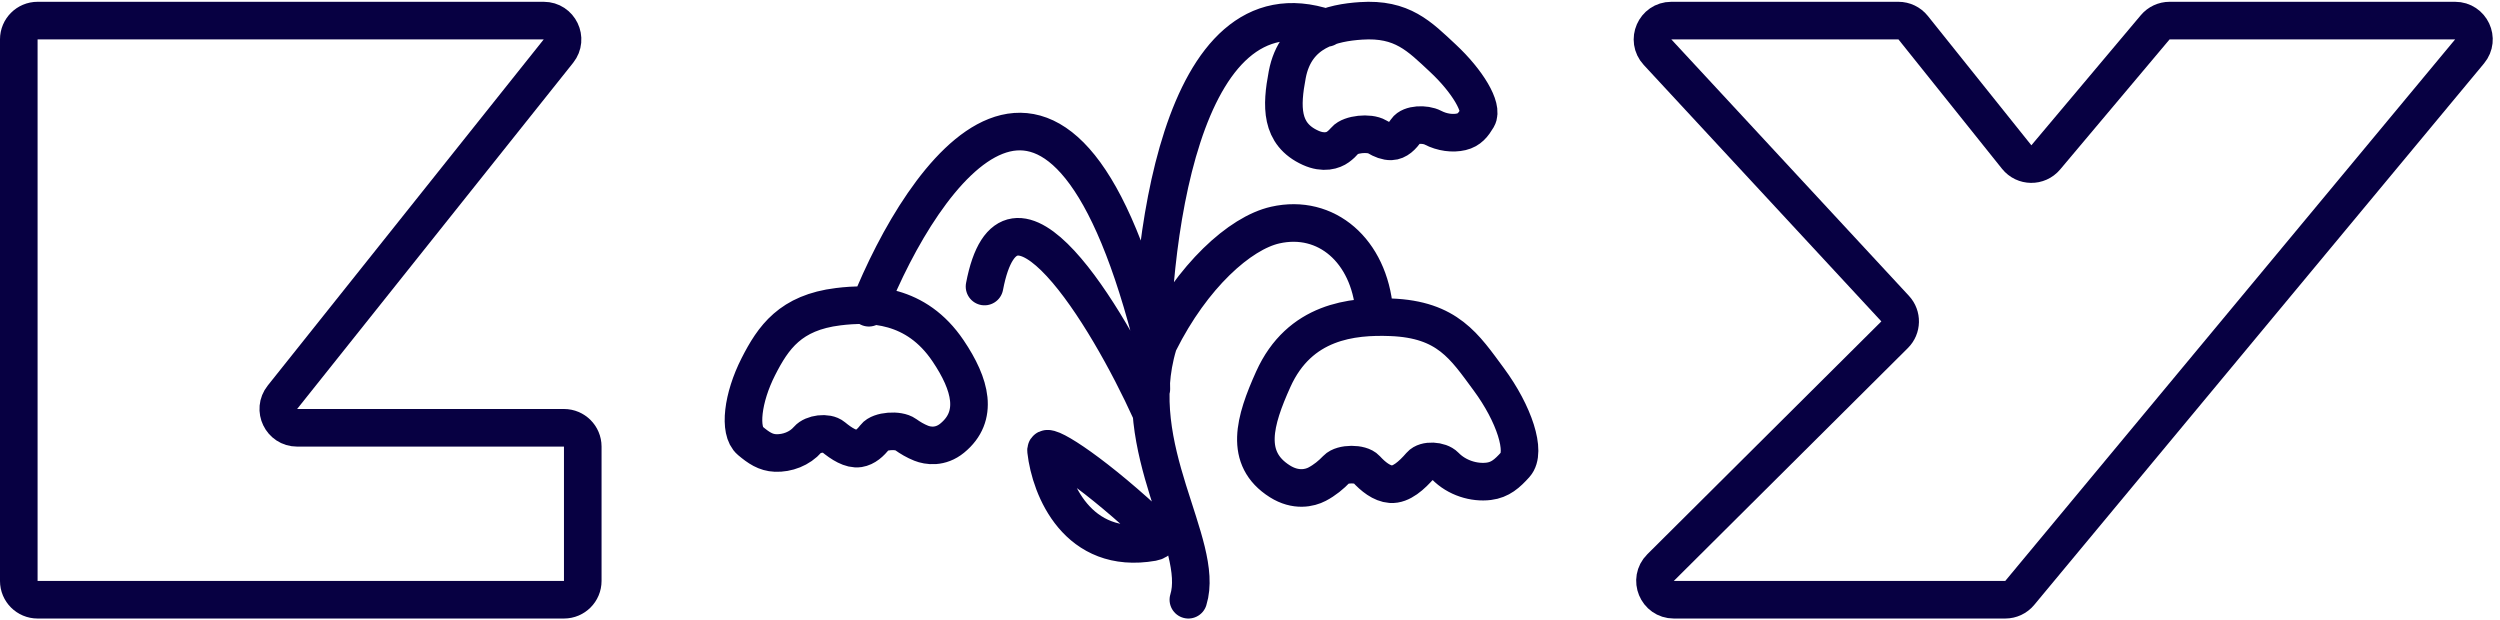 <svg width="266" height="66" viewBox="0 0 266 66" fill="none" xmlns="http://www.w3.org/2000/svg">
<path d="M146.226 33.036C145.681 26.684 141.124 22.722 135.684 23.948C131.927 24.795 126.856 29.366 123.338 36.409C123.29 36.504 123.25 36.605 123.22 36.706C119.915 47.717 128.261 57.91 126.442 63.811M122.504 41.393C122.171 26.375 125.434 -2.334 141.152 2.971M92.446 32.743C98.334 18.012 112.572 -2.066 122.418 35.47M122.418 43.74C117.785 33.522 107.418 16.495 104.753 30.486M151.153 49.501C150.209 50.593 149.089 51.6 147.981 51.52C147.019 51.45 146.094 50.712 145.356 49.901C144.781 49.27 142.812 49.288 142.219 49.912C141.648 50.512 140.944 51.096 140.132 51.52C139.364 51.921 137.873 52.285 136.174 51.211C132.313 48.772 133.481 44.782 135.473 40.358C138.268 34.148 143.897 33.604 147.981 33.758C154.03 33.987 155.827 36.868 158.406 40.358C161.108 44.014 162.447 48.088 161.227 49.439C160.373 50.386 159.622 51.06 158.406 51.211C156.851 51.405 155.01 50.862 153.763 49.579C153.193 48.993 151.675 48.897 151.153 49.501ZM149.627 13.856C149.194 14.501 148.665 15.021 148.016 15.042C147.539 15.058 147.019 14.853 146.522 14.555C145.693 14.058 143.673 14.276 143.128 14.918C142.903 15.181 142.644 15.43 142.35 15.643C141.868 15.991 140.858 16.368 139.437 15.723C136.208 14.257 136.328 11.288 136.963 7.941C137.855 3.245 141.82 2.422 144.797 2.221C149.205 1.924 151.024 3.866 153.519 6.188C156.132 8.621 157.836 11.459 157.201 12.528C156.756 13.277 156.336 13.821 155.486 14.023C154.587 14.237 153.456 14.102 152.451 13.58C151.618 13.147 150.053 13.22 149.627 13.856ZM88.642 46.477C89.551 47.23 90.545 47.85 91.381 47.718C92.062 47.61 92.639 47.096 93.096 46.491C93.594 45.833 95.59 45.679 96.344 46.224C96.845 46.587 97.411 46.919 98.018 47.16C98.735 47.444 100.057 47.647 101.313 46.618C104.166 44.281 103.302 40.923 100.872 37.324C97.462 32.271 92.611 32.212 89.183 32.633C84.106 33.256 82.277 35.887 80.684 39.021C79.016 42.305 78.571 45.844 79.83 46.901C80.712 47.64 81.461 48.157 82.514 48.198C83.754 48.247 85.094 47.751 85.953 46.757C86.476 46.152 87.984 45.932 88.642 46.477ZM123.17 56.651C116.648 50.465 111.67 47.276 111.326 47.803C111.294 47.852 111.295 47.905 111.301 47.959C111.752 51.969 114.634 59.098 122.635 57.692C123.327 57.57 123.575 57.035 123.17 56.651Z" stroke="#070042" stroke-width="4" stroke-linecap="round"/>
<path d="M1.999 61.811L1.999 4.191C1.999 3.086 2.895 2.191 3.999 2.191L57.853 2.191C59.529 2.191 60.462 4.128 59.417 5.438L30.049 42.271C29.005 43.581 29.937 45.518 31.613 45.518L60.006 45.517C61.111 45.517 62.006 46.413 62.006 47.517V61.811C62.006 62.916 61.111 63.811 60.006 63.811L3.999 63.811C2.895 63.811 1.999 62.916 1.999 61.811Z" stroke="#070042" stroke-width="4" stroke-linecap="round"/>
<path d="M201.994 2.191L177.828 2.191C176.082 2.191 175.174 4.27 176.361 5.55L201.644 32.837C202.376 33.627 202.351 34.855 201.587 35.614L176.683 60.393C175.418 61.652 176.309 63.811 178.094 63.811L213.36 63.811C213.954 63.811 214.518 63.546 214.898 63.089L262.764 5.469C263.846 4.166 262.92 2.191 261.225 2.191L230.844 2.191C230.254 2.191 229.694 2.452 229.314 2.903L217.667 16.747C216.855 17.712 215.364 17.694 214.576 16.709L203.556 2.941C203.176 2.467 202.602 2.191 201.994 2.191Z" stroke="#070042" stroke-width="4" stroke-linecap="round"/>
</svg>
